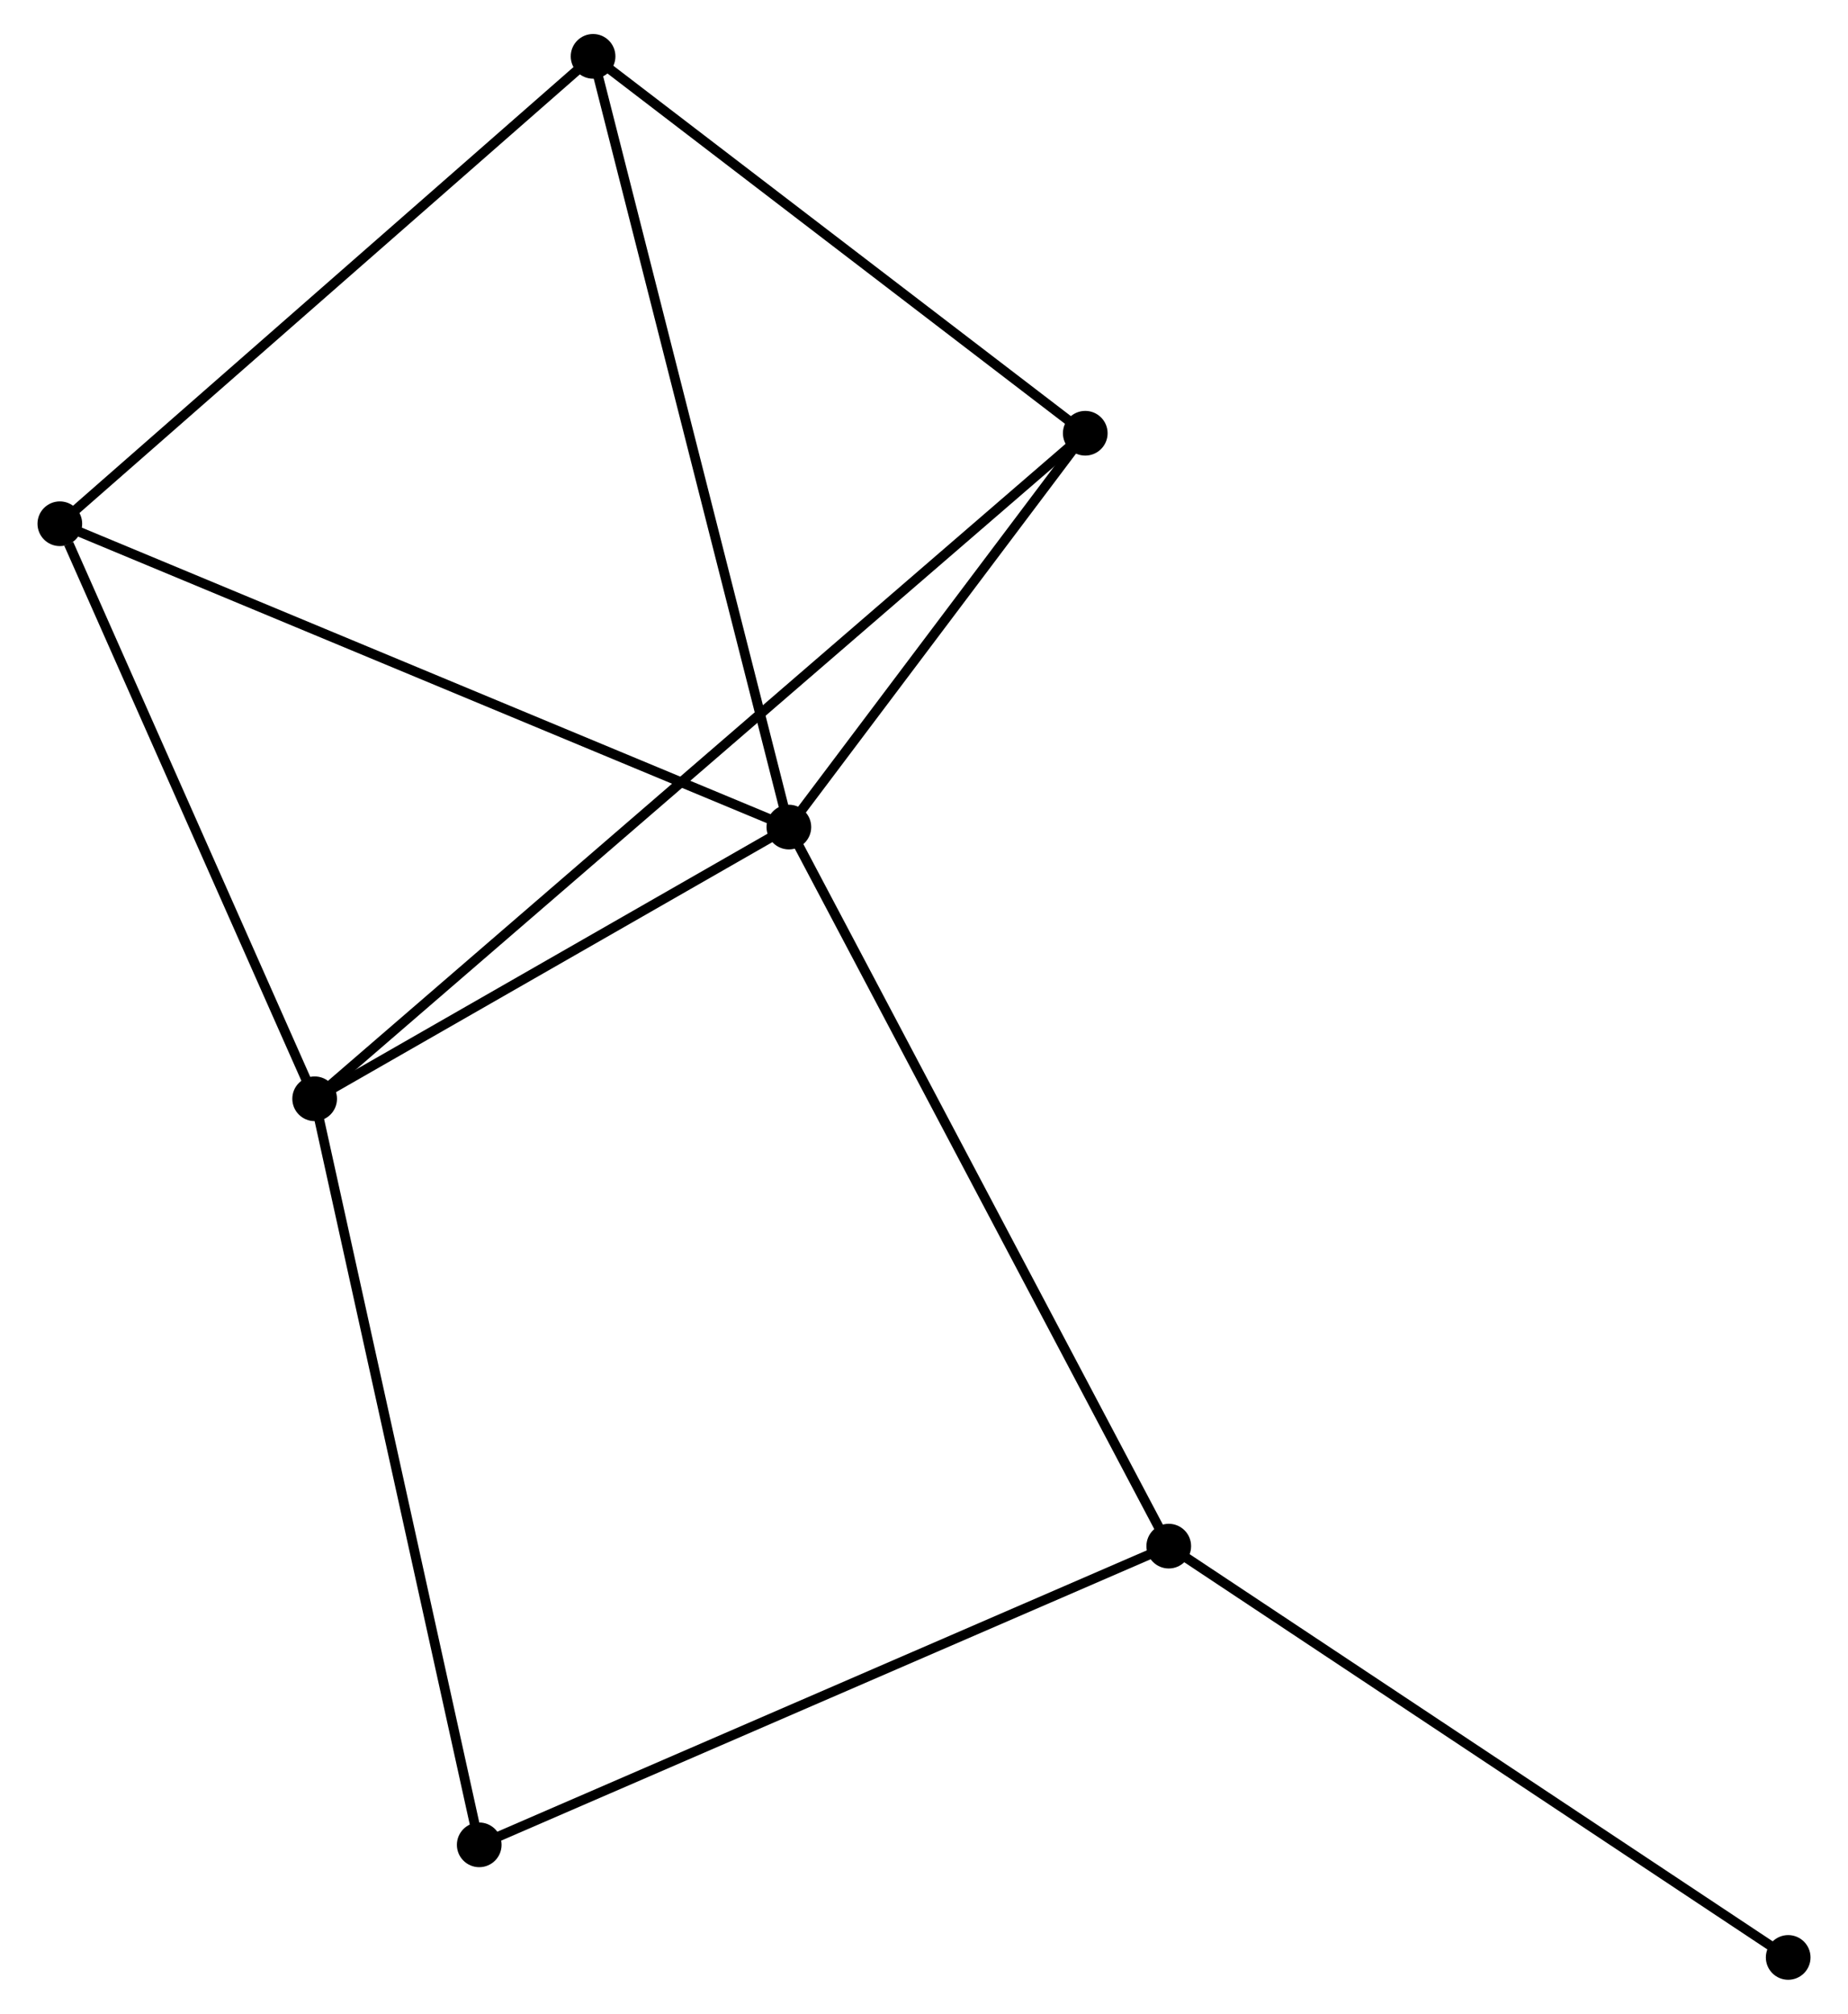 <?xml version="1.0" encoding="UTF-8" standalone="no"?>
<!DOCTYPE svg PUBLIC "-//W3C//DTD SVG 1.1//EN"
 "http://www.w3.org/Graphics/SVG/1.1/DTD/svg11.dtd">
<!-- Generated by graphviz version 2.36.0 (20140111.2315)
 -->
<!-- Title: %3 Pages: 1 -->
<svg width="190pt" height="207pt"
 viewBox="0.00 0.00 189.52 207.26" xmlns="http://www.w3.org/2000/svg" xmlns:xlink="http://www.w3.org/1999/xlink">
<g id="graph0" class="graph" transform="scale(1 1) rotate(0) translate(4 203.263)">
<title>%3</title>
<!-- 0 -->
<g id="node1" class="node"><title>0</title>
<ellipse fill="black" stroke="black" cx="76.849" cy="-118.139" rx="1.8" ry="1.8"/>
</g>
<!-- 1 -->
<g id="node2" class="node"><title>1</title>
<ellipse fill="black" stroke="black" cx="28.032" cy="-90.174" rx="1.8" ry="1.8"/>
</g>
<!-- 0&#45;&#45;1 -->
<g id="edge1" class="edge"><title>0&#45;&#45;1</title>
<path fill="none" stroke="black" d="M75.225,-117.208C67.813,-112.963 37.24,-95.449 29.713,-91.136"/>
</g>
<!-- 2 -->
<g id="node3" class="node"><title>2</title>
<ellipse fill="black" stroke="black" cx="115.956" cy="-44.132" rx="1.8" ry="1.8"/>
</g>
<!-- 0&#45;&#45;2 -->
<g id="edge2" class="edge"><title>0&#45;&#45;2</title>
<path fill="none" stroke="black" d="M77.816,-116.31C83.226,-106.071 109.702,-55.969 115.024,-45.898"/>
</g>
<!-- 3 -->
<g id="node4" class="node"><title>3</title>
<ellipse fill="black" stroke="black" cx="56.694" cy="-197.463" rx="1.8" ry="1.8"/>
</g>
<!-- 0&#45;&#45;3 -->
<g id="edge3" class="edge"><title>0&#45;&#45;3</title>
<path fill="none" stroke="black" d="M76.351,-120.1C73.562,-131.074 59.918,-184.776 57.175,-195.571"/>
</g>
<!-- 4 -->
<g id="node5" class="node"><title>4</title>
<ellipse fill="black" stroke="black" cx="107.361" cy="-158.673" rx="1.8" ry="1.8"/>
</g>
<!-- 0&#45;&#45;4 -->
<g id="edge4" class="edge"><title>0&#45;&#45;4</title>
<path fill="none" stroke="black" d="M78.16,-119.881C83.179,-126.548 101.137,-150.405 106.089,-156.983"/>
</g>
<!-- 5 -->
<g id="node6" class="node"><title>5</title>
<ellipse fill="black" stroke="black" cx="1.8" cy="-149.358" rx="1.8" ry="1.8"/>
</g>
<!-- 0&#45;&#45;5 -->
<g id="edge5" class="edge"><title>0&#45;&#45;5</title>
<path fill="none" stroke="black" d="M74.994,-118.911C64.611,-123.23 13.803,-144.365 3.59,-148.614"/>
</g>
<!-- 1&#45;&#45;4 -->
<g id="edge6" class="edge"><title>1&#45;&#45;4</title>
<path fill="none" stroke="black" d="M29.409,-91.363C39.038,-99.677 96.194,-149.03 105.946,-157.452"/>
</g>
<!-- 1&#45;&#45;5 -->
<g id="edge7" class="edge"><title>1&#45;&#45;5</title>
<path fill="none" stroke="black" d="M27.276,-91.881C23.512,-100.372 6.83,-138.01 2.718,-147.287"/>
</g>
<!-- 6 -->
<g id="node7" class="node"><title>6</title>
<ellipse fill="black" stroke="black" cx="44.974" cy="-13.389" rx="1.8" ry="1.8"/>
</g>
<!-- 1&#45;&#45;6 -->
<g id="edge8" class="edge"><title>1&#45;&#45;6</title>
<path fill="none" stroke="black" d="M28.451,-88.276C30.795,-77.652 42.264,-25.67 44.57,-15.221"/>
</g>
<!-- 2&#45;&#45;6 -->
<g id="edge9" class="edge"><title>2&#45;&#45;6</title>
<path fill="none" stroke="black" d="M114.202,-43.373C104.381,-39.119 56.327,-18.306 46.667,-14.123"/>
</g>
<!-- 7 -->
<g id="node8" class="node"><title>7</title>
<ellipse fill="black" stroke="black" cx="179.722" cy="-1.8" rx="1.8" ry="1.8"/>
</g>
<!-- 2&#45;&#45;7 -->
<g id="edge10" class="edge"><title>2&#45;&#45;7</title>
<path fill="none" stroke="black" d="M117.533,-43.086C126.278,-37.28 168.775,-9.067 177.967,-2.965"/>
</g>
<!-- 3&#45;&#45;4 -->
<g id="edge11" class="edge"><title>3&#45;&#45;4</title>
<path fill="none" stroke="black" d="M58.38,-196.173C66.073,-190.283 97.804,-165.99 105.617,-160.008"/>
</g>
<!-- 3&#45;&#45;5 -->
<g id="edge12" class="edge"><title>3&#45;&#45;5</title>
<path fill="none" stroke="black" d="M55.337,-196.274C47.809,-189.677 11.224,-157.617 3.311,-150.682"/>
</g>
</g>
</svg>

